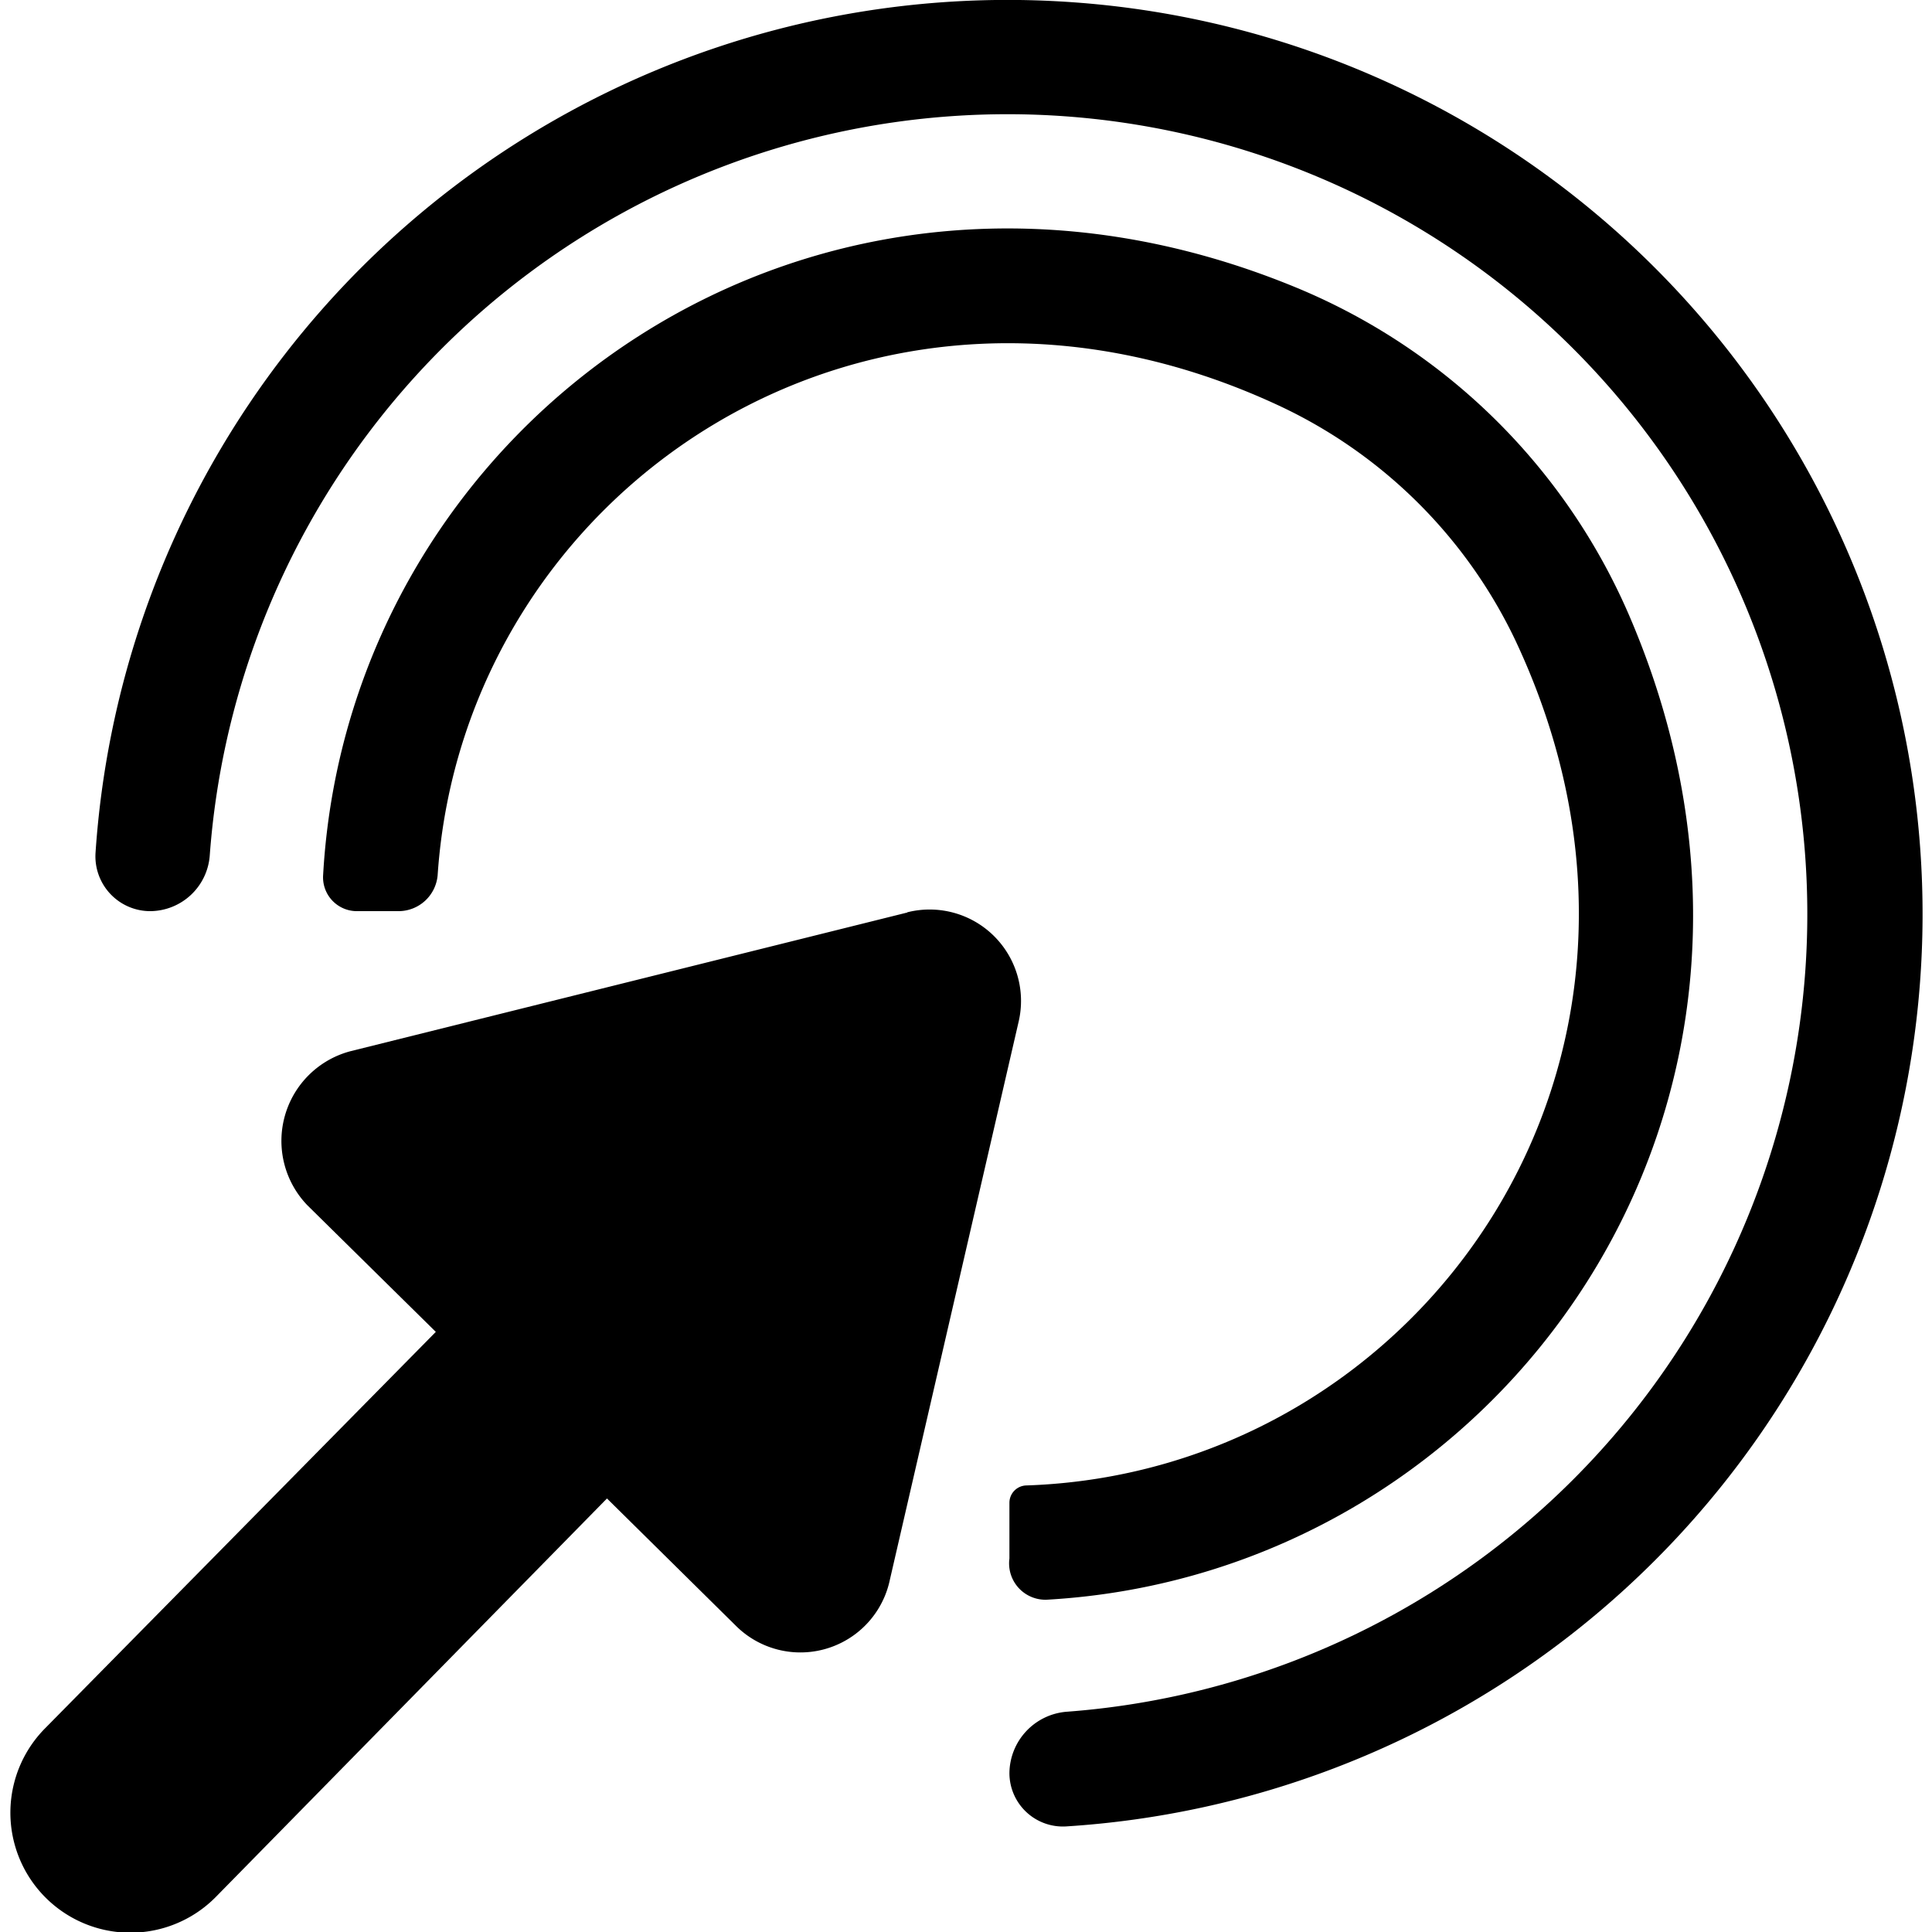 <svg height='100px' width='100px'  fill="#000000" xmlns="http://www.w3.org/2000/svg" viewBox="0 0 83.64 84.54" x="0px" y="0px"><title>Asset 2</title><g data-name="Layer 2"><g data-name="Layer 1"><path d="M46.51.1A40,40,0,0,0,3.73,37.32a2.4,2.4,0,0,0,2.39,2.55h0a2.63,2.63,0,0,0,2.61-2.46A35,35,0,1,1,46.25,74.9a2.72,2.72,0,0,0-2.53,2.69h0a2.34,2.34,0,0,0,2.48,2.33A40,40,0,0,0,46.51.1Z"></path><path d="M56.43,12.65c-21.24-8.89-41.62,5.8-42.74,25.63a1.48,1.48,0,0,0,1.47,1.59H17A1.72,1.72,0,0,0,18.7,38.3c1.13-16.8,18.84-29,36.9-20.51A21.57,21.57,0,0,1,65.85,28C74.53,46.41,61.7,64.43,44.45,65a.76.76,0,0,0-.73.75V68.2A1.59,1.59,0,0,0,45.35,70c19.88-1.12,34.59-21.59,25.57-42.88A27.16,27.16,0,0,0,56.43,12.65Z"></path><path d="M39.25,39.93,14.88,46A4.06,4.06,0,0,0,13,52.74l5.62,5.54L1.51,75.64A5.23,5.23,0,1,0,9,83L26.11,65.57l5.62,5.55a4,4,0,0,0,6.76-2l5.63-24.4a4,4,0,0,0-4.87-4.8Z"></path></g></g></svg>

